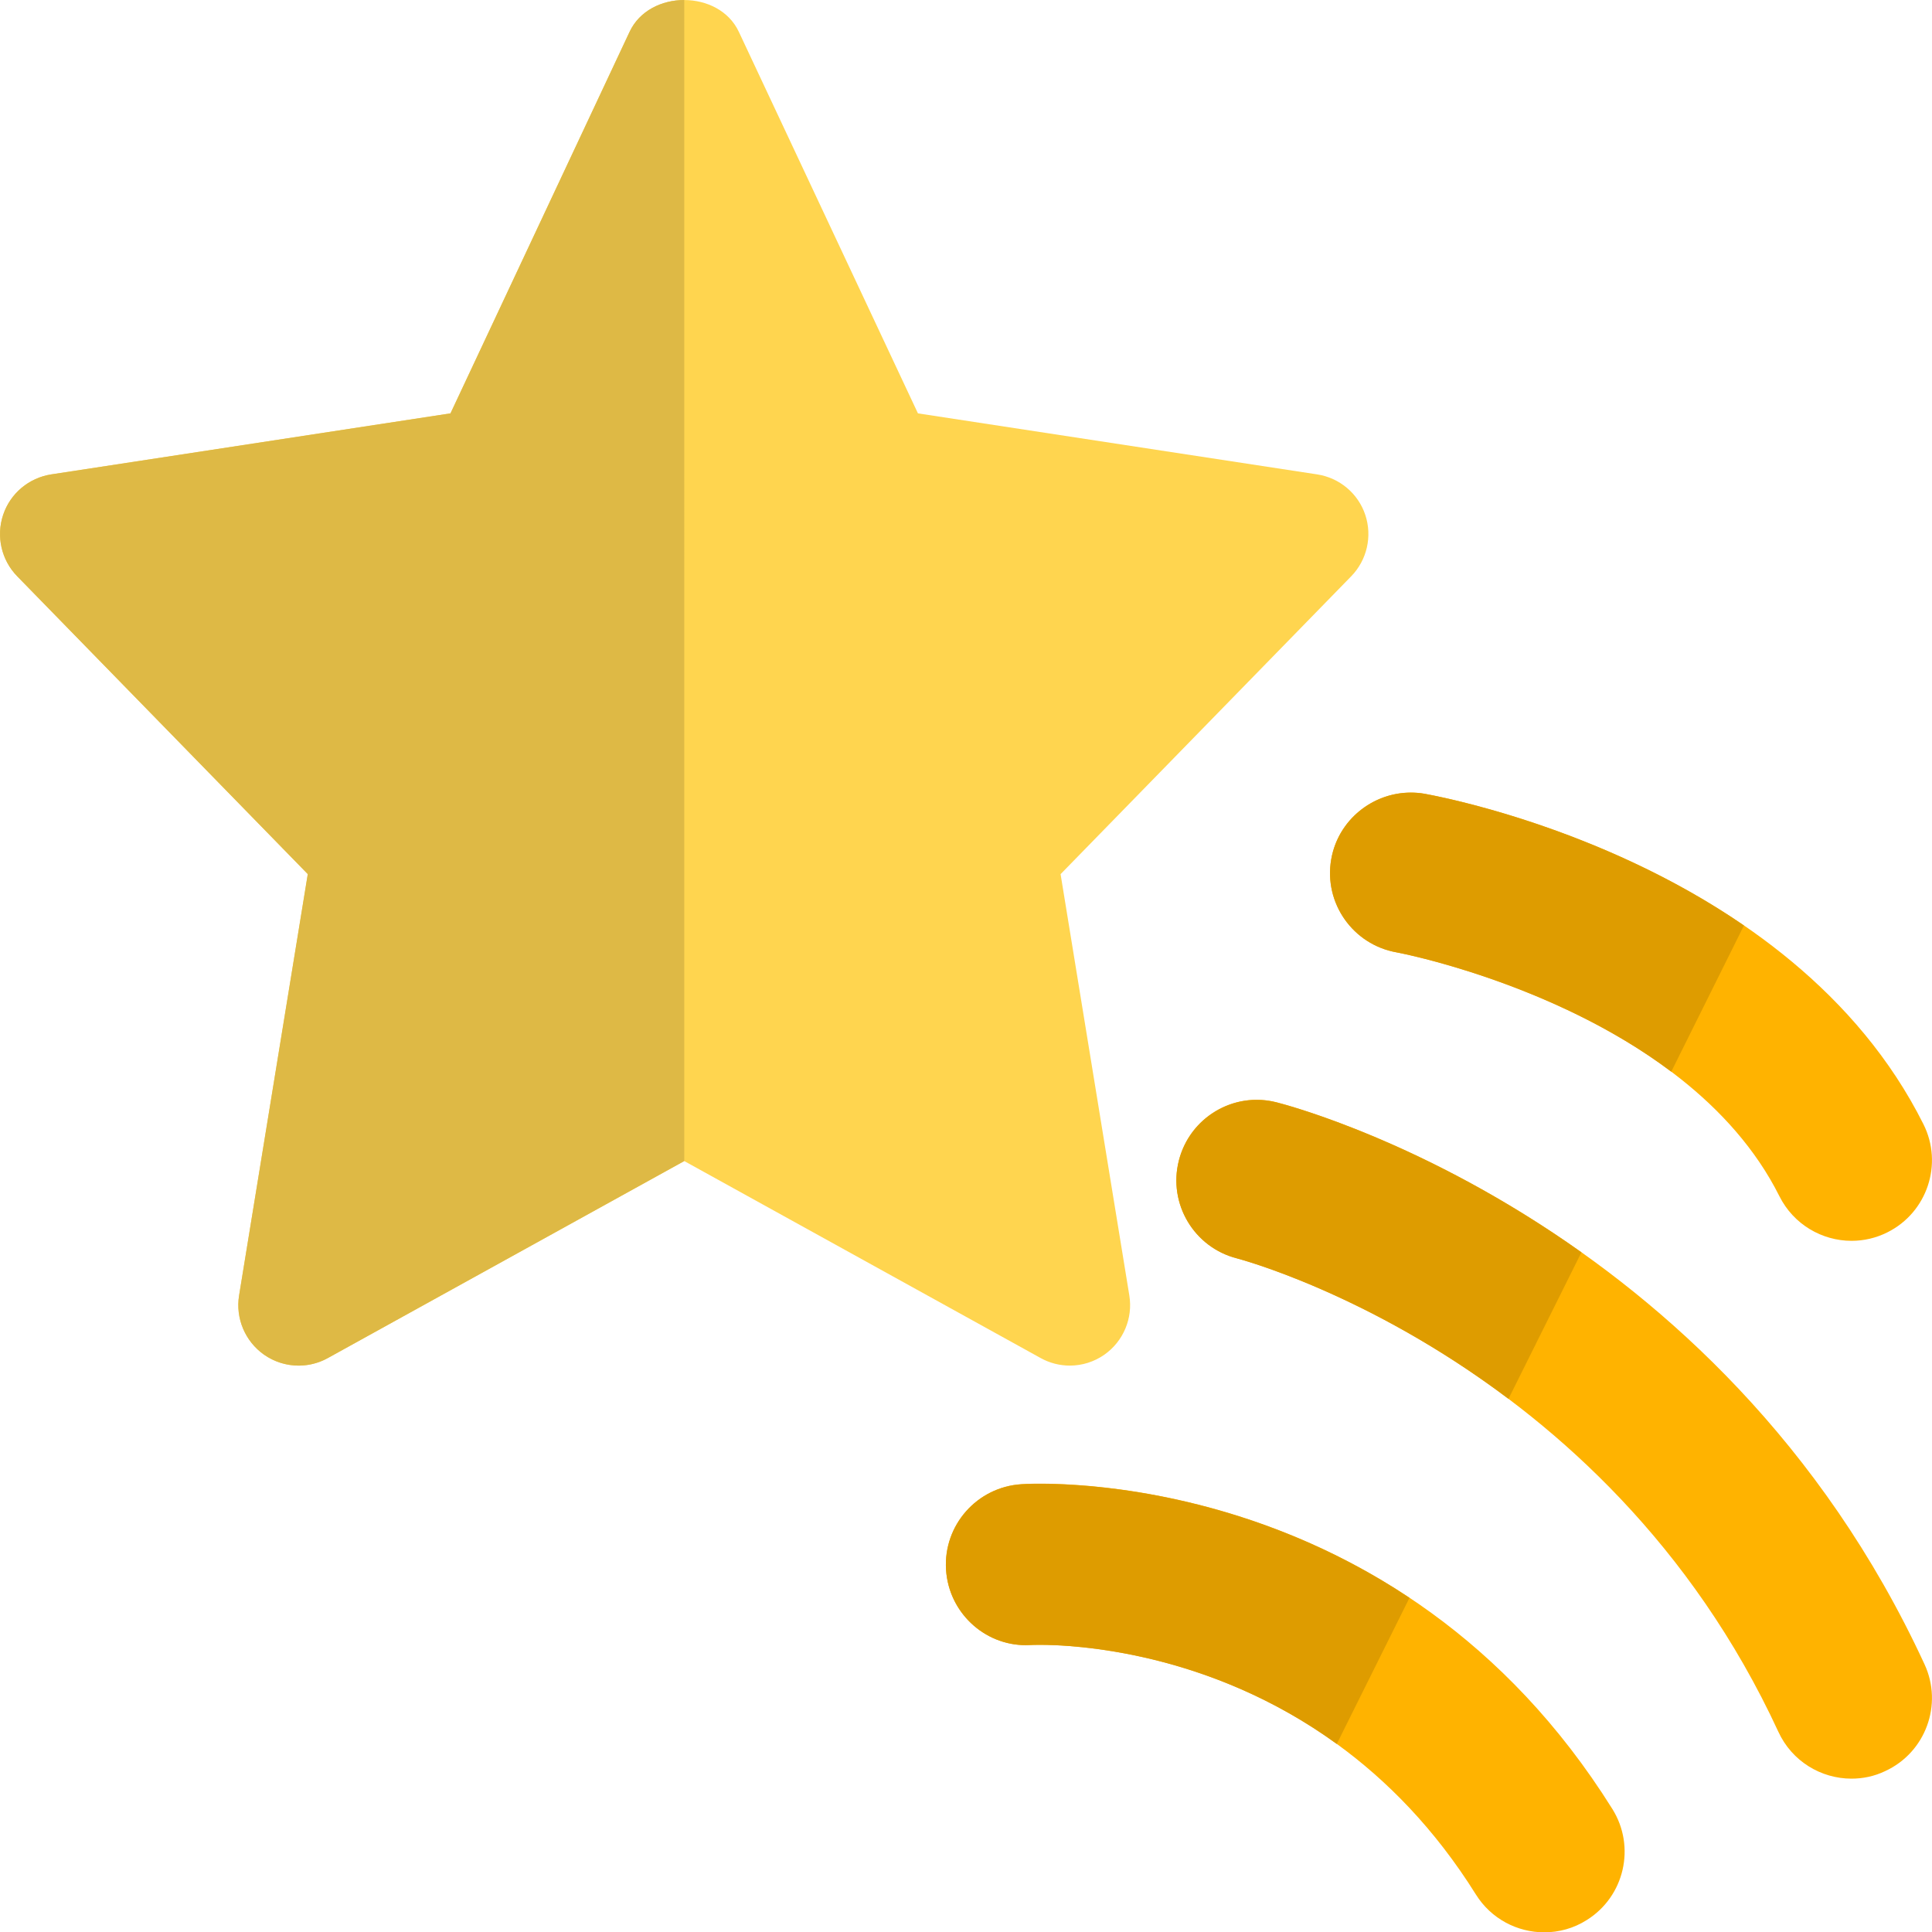 <svg id="Color" enable-background="new 0 0 24 24" height="512" viewBox="0 0 24 24" width="512" xmlns="http://www.w3.org/2000/svg"><path d="m13.29 16.964c-.125 0-.25-.031-.363-.094l-4.427-2.447-4.427 2.447c-.252.14-.56.123-.795-.043-.234-.166-.354-.451-.308-.734l.854-5.234-3.61-3.7c-.197-.202-.264-.497-.175-.763.089-.267.32-.46.598-.503l4.959-.758 2.225-4.74c.247-.526 1.11-.526 1.357 0l2.225 4.74 4.959.758c.278.043.509.236.598.503s.021.562-.175.763l-3.61 3.7.854 5.234c.046.283-.074.568-.308.734-.129.091-.28.137-.431.137z" fill="#ffd54f"/><path d="m8.5 0c-.278 0-.555.131-.679.395l-2.225 4.74-4.959.758c-.278.043-.509.236-.598.503-.089.266-.022.561.174.762l3.61 3.7-.853 5.235c-.046.283.074.568.308.734.129.091.28.137.432.137.125 0 .25-.031.363-.094l4.427-2.447z" fill="#deb945"/><g fill="#ffb300"><path d="m23 22.095c-.378 0-.739-.215-.908-.581-2.161-4.677-6.679-5.87-6.724-5.882-.536-.136-.859-.68-.724-1.215.136-.536.679-.861 1.215-.724.223.057 5.492 1.448 8.048 6.981.232.501.013 1.096-.488 1.327-.135.065-.278.094-.419.094z"/><path d="m23.001 15.414c-.367 0-.72-.203-.896-.553-1.173-2.347-4.719-3.024-4.754-3.03-.544-.095-.909-.613-.814-1.157s.618-.906 1.157-.814c.186.033 4.562.829 6.2 4.106.247.494.046 1.095-.447 1.342-.143.072-.296.106-.446.106z"/><path d="m19.183 24.004c-.333 0-.659-.166-.849-.47-2.047-3.275-5.489-3.101-5.522-3.1-.549.039-1.026-.385-1.06-.937-.034-.551.385-1.025.937-1.06.186-.016 4.669-.238 7.341 4.036.292.468.15 1.085-.318 1.378-.165.105-.348.153-.529.153z"/></g><path d="m15.611 13.663c-.446 0-.852.302-.967.755-.136.535.188 1.079.724 1.215.027.007 1.624.429 3.371 1.744l.906-1.82c-1.938-1.376-3.66-1.831-3.785-1.862-.084-.022-.167-.032-.249-.032z" fill="#de9c00"/><path d="m17.526 9.846c-.476 0-.904.341-.989.828-.095.544.27 1.062.814 1.157.026.004 1.93.368 3.41 1.482l.903-1.816c-1.813-1.245-3.845-1.614-3.97-1.637-.056-.01-.112-.014-.168-.014z" fill="#de9c00"/><path d="m12.919 18.432c-.129 0-.209.005-.23.006-.551.034-.971.508-.937 1.06.032.528.471.939.99.939.023 0 .046-.001.069-.002.003 0 .04-.002.106-.002.431 0 2.1.079 3.689 1.231l.903-1.815c-1.94-1.292-3.922-1.417-4.59-1.417z" fill="#de9c00"/></svg>
